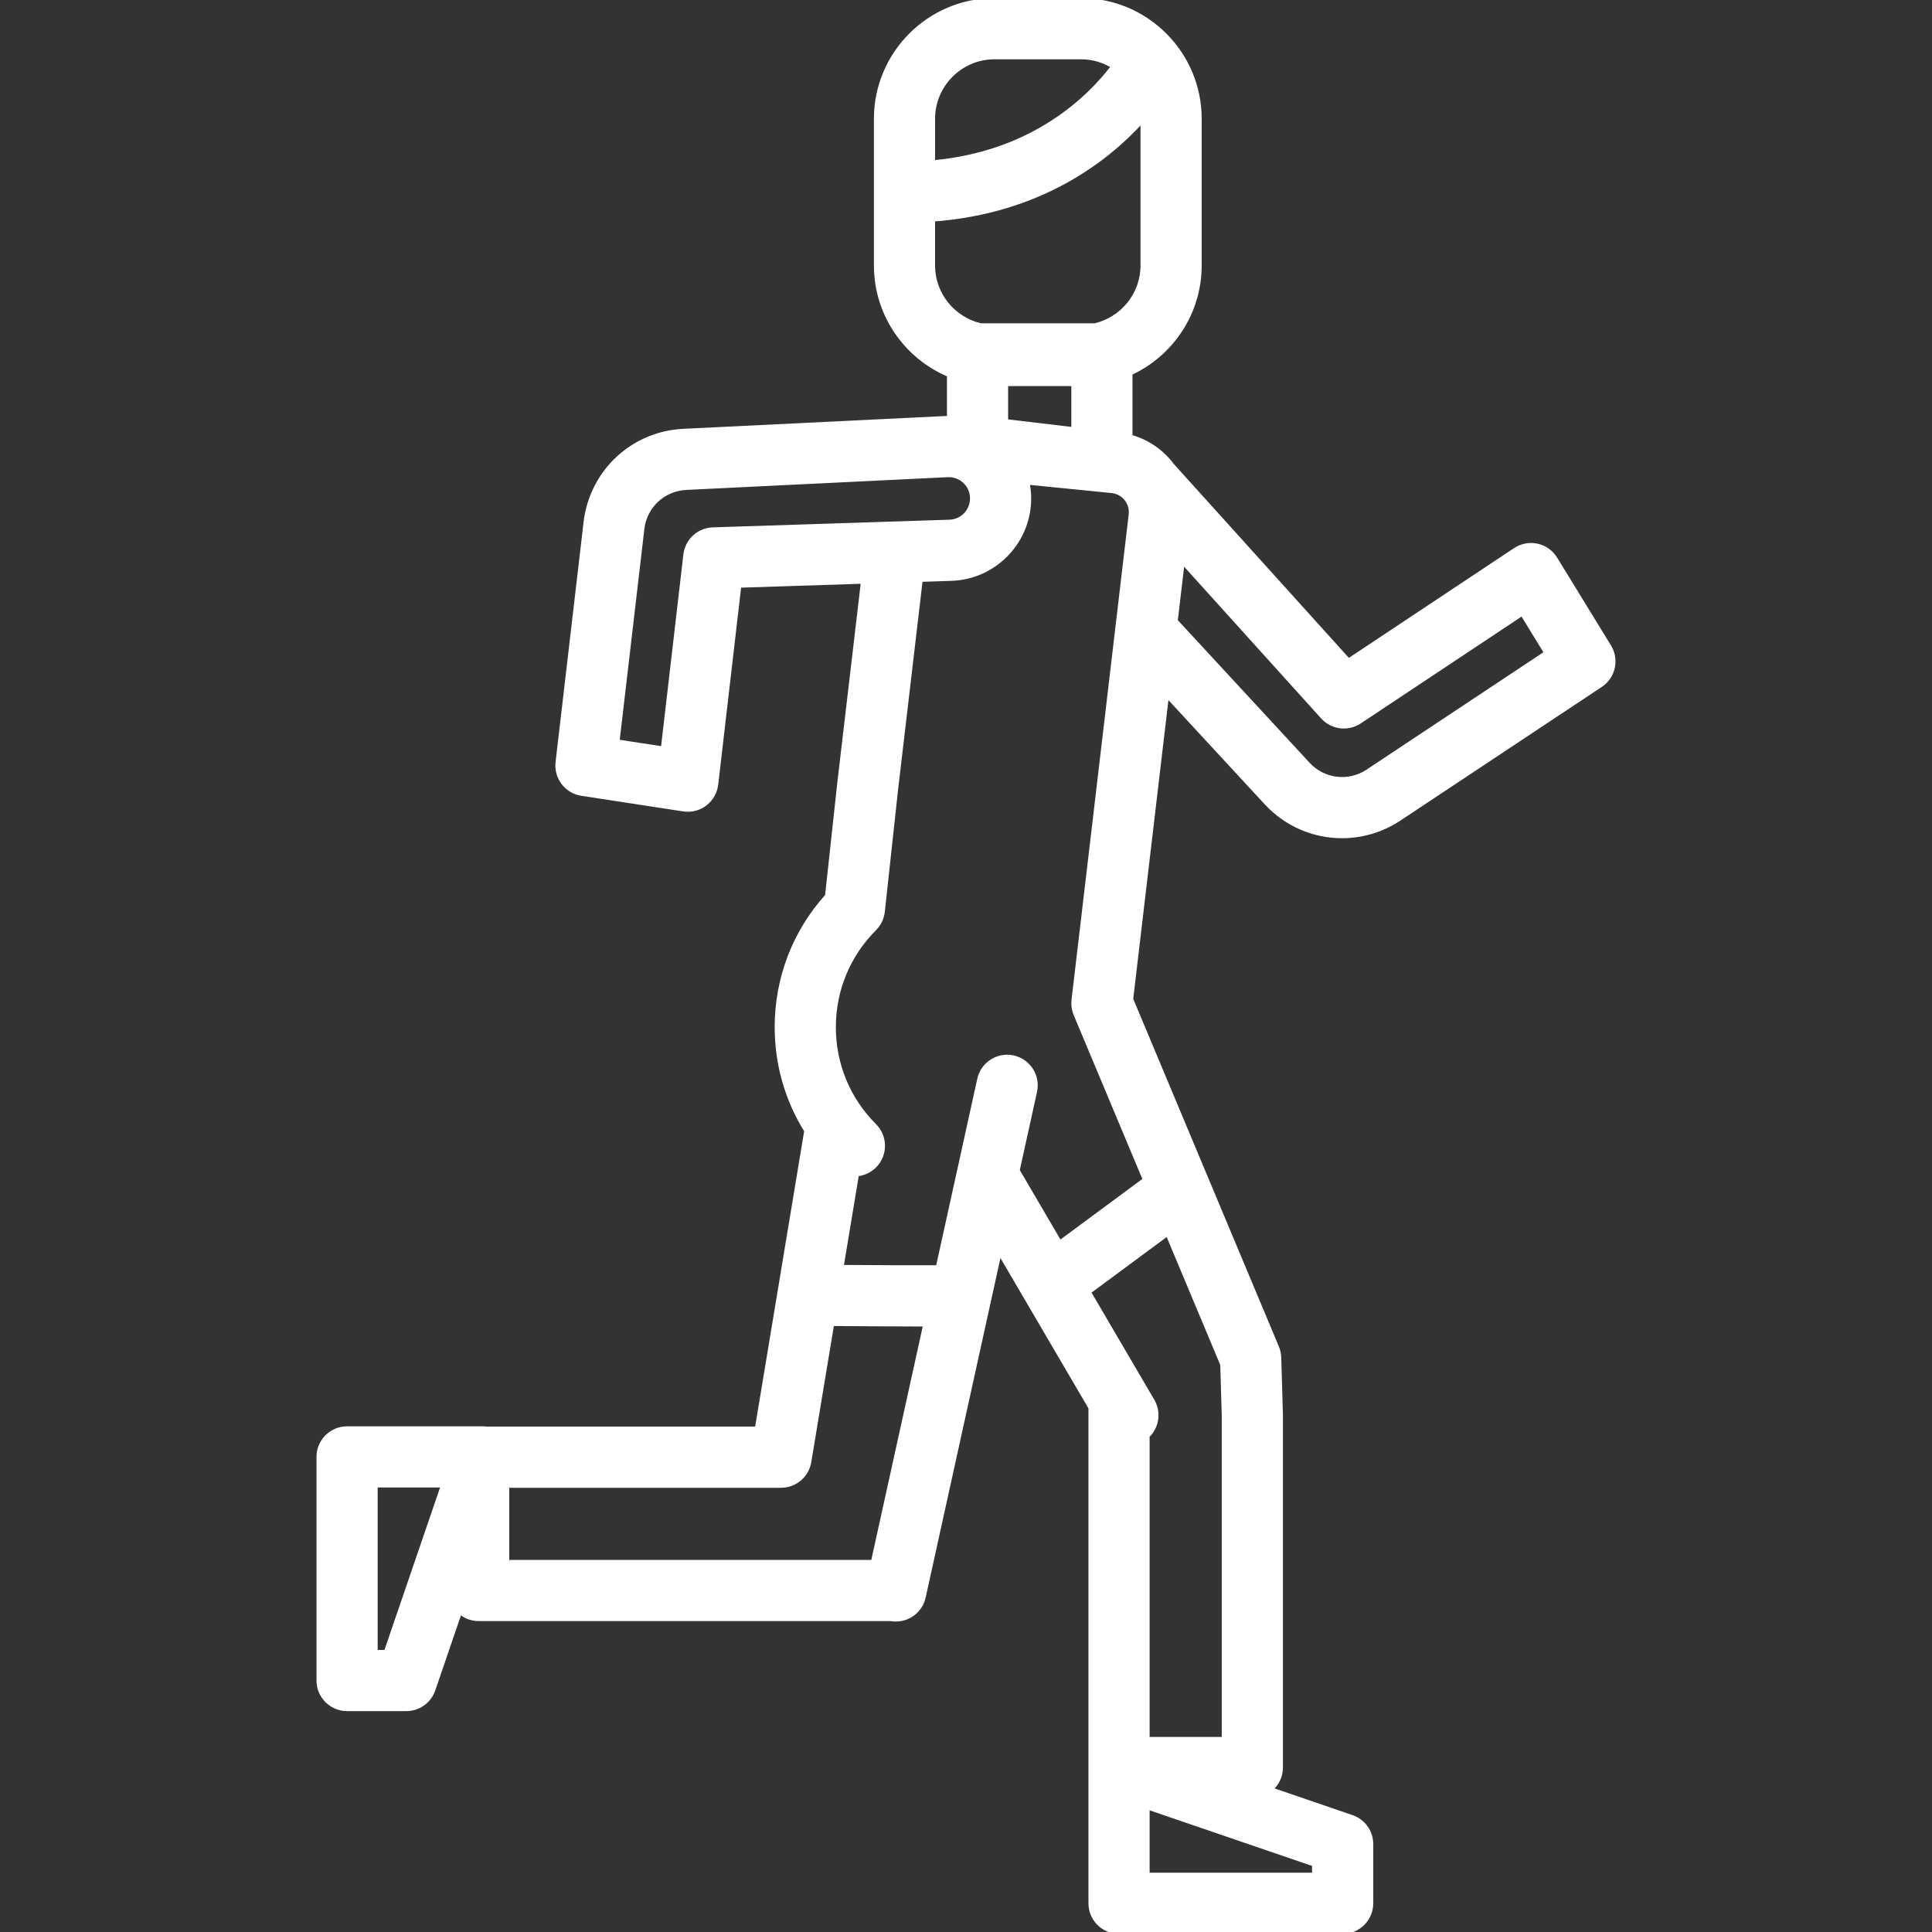 <!DOCTYPE svg PUBLIC "-//W3C//DTD SVG 1.1//EN" "http://www.w3.org/Graphics/SVG/1.1/DTD/svg11.dtd">
<!-- Uploaded to: SVG Repo, www.svgrepo.com, Transformed by: SVG Repo Mixer Tools -->
<svg fill="#ffffff" height="800px" width="800px" version="1.1" id="Layer_1" xmlns="http://www.w3.org/2000/svg" xmlns:xlink="http://www.w3.org/1999/xlink" viewBox="0 0 512 512" xml:space="preserve" stroke="#ffffff">
<rect x="0" y="0" width="512" height="512" fill="#333333" stroke="none"/>
<g id="SVGRepo_bgCarrier" stroke-width="0"/>
<g id="SVGRepo_tracerCarrier" stroke-linecap="round" stroke-linejoin="round"/>
<g id="SVGRepo_iconCarrier"> <g> <g> <path d="M426.501,171.307l-14.279-23.284c-1.079-1.76-2.828-3.006-4.845-3.451c-2.017-0.445-4.127-0.051-5.847,1.092 l-44.148,29.332l-46.658-51.675c-2.703-3.626-6.56-6.361-11.101-7.619V98.938c10.812-4.99,18.338-15.927,18.338-28.596V31.482 C317.961,14.123,303.838,0,286.477,0h-22.899c-17.36,0-31.482,14.123-31.482,31.482v38.858c0,13.063,7.999,24.292,19.355,29.051 v11.37c-0.357,0-0.711-0.017-1.07,0l-69.237,3.38c-13.404,0.618-24.325,10.732-25.973,24.098L147.728,202 c-0.475,4.067,2.355,7.78,6.402,8.4l26.999,4.136c0.383,0.059,0.769,0.087,1.152,0.087c1.656,0,3.279-0.542,4.612-1.558 c1.643-1.252,2.705-3.118,2.943-5.17l6.119-52.649l32.697-1.057l-6.242,53.117l-3.267,30.089 c-8.627,9.573-13.345,21.83-13.345,34.814c0,9.866,2.738,19.307,7.833,27.476l-13.083,78.877H128.98 c-0.335-0.046-0.673-0.074-1.016-0.074H91.981c-4.2,0-7.606,3.405-7.606,7.606v59.262c0,4.2,3.405,7.606,7.606,7.606h15.699 c3.251,0,6.143-2.067,7.196-5.143l7.033-20.549c1.329,1.139,3.053,1.83,4.942,1.83h109.161l0.254,0.039 c0.381,0.057,0.762,0.085,1.137,0.085c3.515,0,6.642-2.441,7.42-5.971l20.089-91.211l7.132,12.177 c0.006,0.01,0.012,0.02,0.018,0.03l16.888,28.837v95.325v35.981c0,4.2,3.405,7.606,7.606,7.606h59.261 c4.2,0,7.606-3.405,7.606-7.606v-15.699c0-3.251-2.067-6.143-5.142-7.196l-21.431-7.335c1.613-1.394,2.639-3.452,2.639-5.752 v-93.358c0-0.074-0.001-0.148-0.003-0.221l-0.438-15.064c-0.027-0.934-0.227-1.856-0.588-2.718l-38.653-92.263l9.468-80.382 l26.292,28.445c5.365,5.78,12.678,8.787,20.087,8.787c5.196,0,10.439-1.481,15.086-4.521l53.486-35.497 C427.635,179.355,428.642,174.797,426.501,171.307z M102.245,437.75h-2.658V393.7h17.733L102.245,437.75z M247.308,31.482 c-0.001-8.972,7.298-16.271,16.271-16.271h22.899c3.1,0,5.989,0.887,8.458,2.397c-5.956,7.87-20.696,22.917-47.628,25.359V31.482z M247.307,70.341V58.214h0c28.341-2.119,45.96-15.772,55.441-26.229v38.356c0,7.701-5.384,14.155-12.581,15.833h-30.28 C252.691,84.495,247.307,78.042,247.307,70.341z M284.412,101.824v11.873l-17.749-2.11v-9.763H284.412z M188.911,140.255 c-3.765,0.122-6.875,2.981-7.31,6.723l-5.965,51.327l-11.949-1.83l6.587-56.423c0.731-5.934,5.598-10.44,11.591-10.716 l69.257-3.381c1.668-0.076,3.244,0.495,4.465,1.62c1.221,1.126,1.922,2.66,1.974,4.319c0.107,3.383-2.558,6.226-5.942,6.335 L188.911,140.255z M231.308,413.89h-96.851v-20.115h72.539c3.72,0,6.895-2.691,7.503-6.361l6.055-36.503 c3.752,0.029,8.694,0.065,13.651,0.088c4.106,0.02,7.487,0.037,10.288,0.037c0.227,0,0.44,0,0.66-0.001L231.308,413.89z M348.21,494.131v2.658h-44.05v-17.733L348.21,494.131z M323.881,361.624l0.395,13.54v85.642H304.16v-80.254 c2.497-2.379,3.135-6.237,1.316-9.342l-16.862-28.792l20.783-15.367L323.881,361.624z M303.346,312.607l-22.463,16.609 l-11.155-19.047l4.606-20.913c0.905-4.102-1.689-8.159-5.791-9.063c-4.1-0.908-8.16,1.689-9.064,5.791l-10.973,49.821 c-5.792,0.027-15.455-0.012-25.432-0.087l4.062-24.494c1.704-0.158,3.365-0.889,4.67-2.193c2.97-2.97,2.97-7.786,0-10.755 c-6.963-6.963-10.796-16.219-10.796-26.065c0-9.846,3.834-19.102,10.796-26.065c1.226-1.225,1.996-2.833,2.183-4.557l3.536-32.572 l6.501-55.322l8.084-0.262c11.762-0.38,21.027-10.259,20.654-22.022c-0.037-1.18-0.193-2.336-0.416-3.471l22.281,2.226 c1.622,0.162,3.009,1.011,3.913,2.226c0.08,0.121,0.159,0.242,0.247,0.359c0.631,1,0.954,2.204,0.841,3.467l-15.168,128.776 c-0.002,0.016-0.001,0.033-0.003,0.05c-0.02,0.178-0.028,0.359-0.036,0.539c-0.003,0.073-0.01,0.146-0.011,0.219 c-0.002,0.164,0.008,0.329,0.017,0.493c0.005,0.09,0.004,0.181,0.012,0.27c0.011,0.121,0.032,0.241,0.049,0.362 c0.018,0.132,0.032,0.264,0.058,0.393c0.015,0.078,0.038,0.155,0.056,0.233c0.039,0.171,0.077,0.342,0.127,0.508 c0.018,0.061,0.043,0.122,0.063,0.182c0.059,0.181,0.121,0.36,0.193,0.534c0.006,0.014,0.009,0.028,0.015,0.043L303.346,312.607z M362.367,204.416c-5.003,3.275-11.586,2.47-15.642-1.9l-35.111-37.986l1.826-15.502l37.046,41.029 c2.525,2.797,6.716,3.322,9.854,1.238l43.039-28.595l6.32,10.305L362.367,204.416z"/> </g> </g> </g>
</svg>